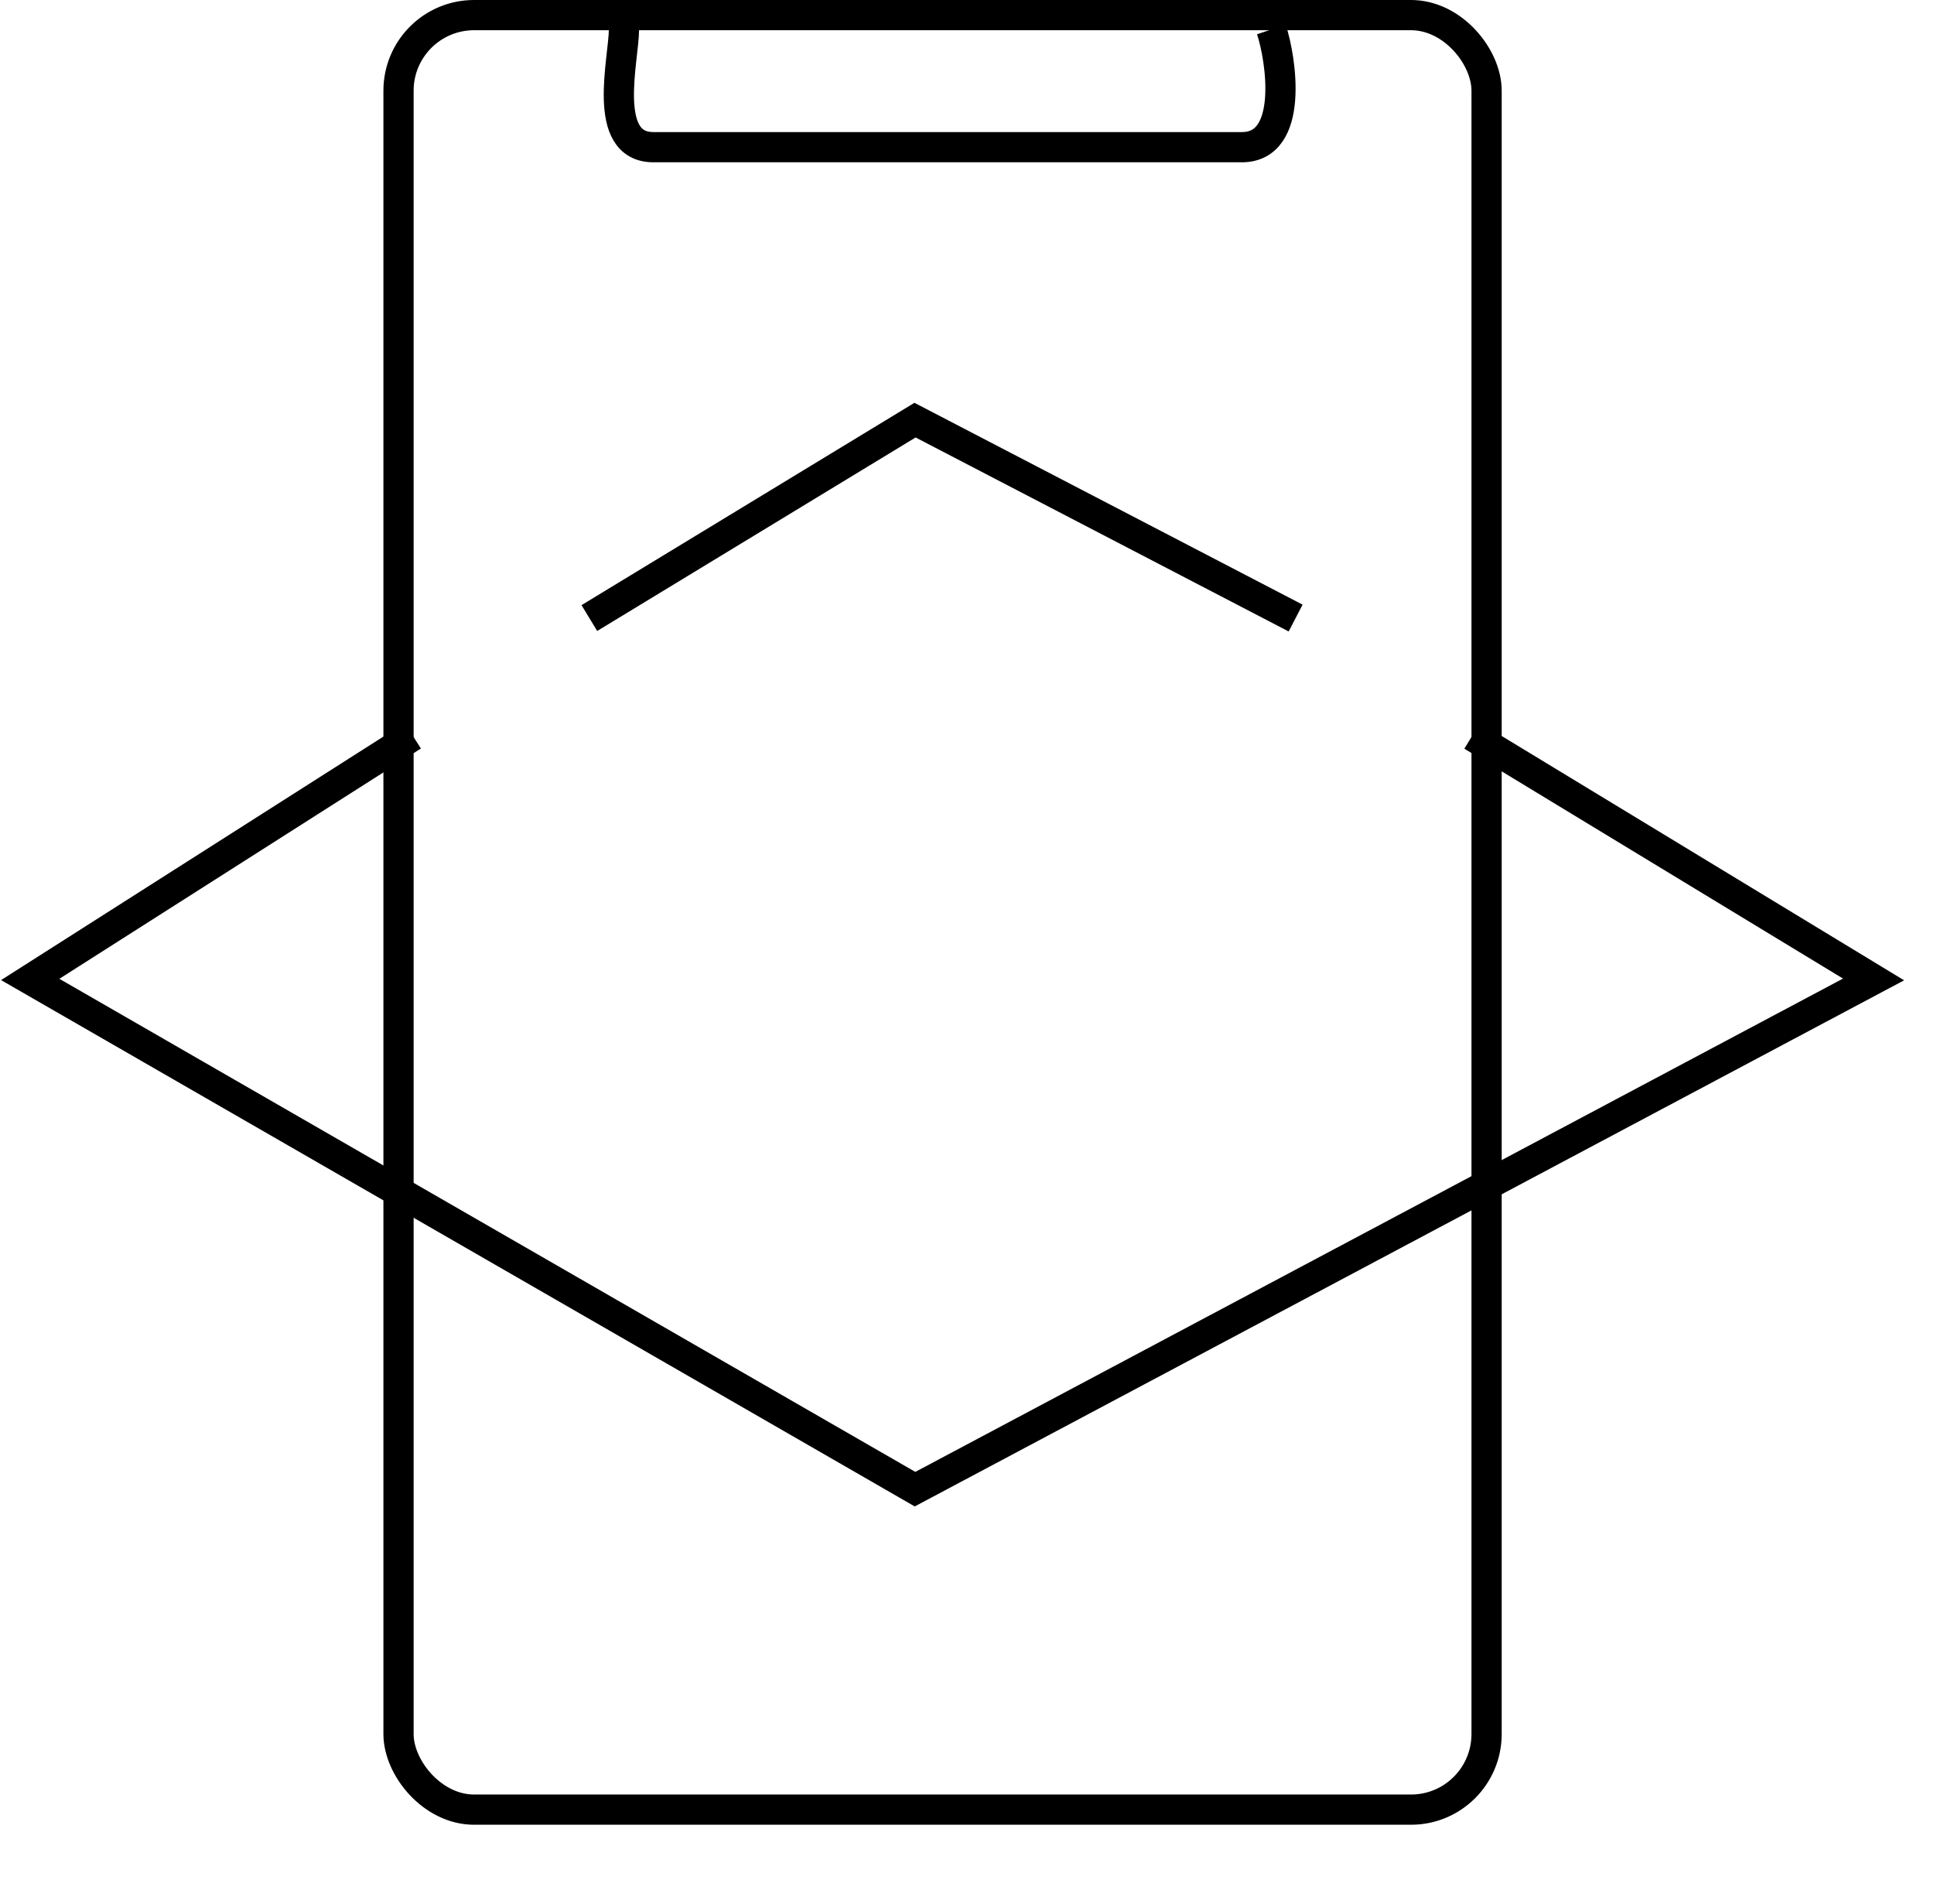 <svg width="64" height="63" viewBox="0 0 64 63" fill="none" xmlns="http://www.w3.org/2000/svg">
<rect x="13.188" y="0.5" width="36.006" height="59.379" rx="2.5" stroke="currentColor"/>
<path d="M20.648 0.975C20.648 1.948 19.879 4.87 21.621 4.87C23.567 4.87 39.15 4.87 41.098 4.87C42.84 4.87 42.397 1.948 42.072 0.975" stroke="currentColor"/>
<path d="M13.66 24.346L1 32.409L30.28 49.275L62 32.409L48.718 24.346M19.503 20.451L30.28 13.902L42.875 20.451" stroke="currentColor"/>
</svg>
